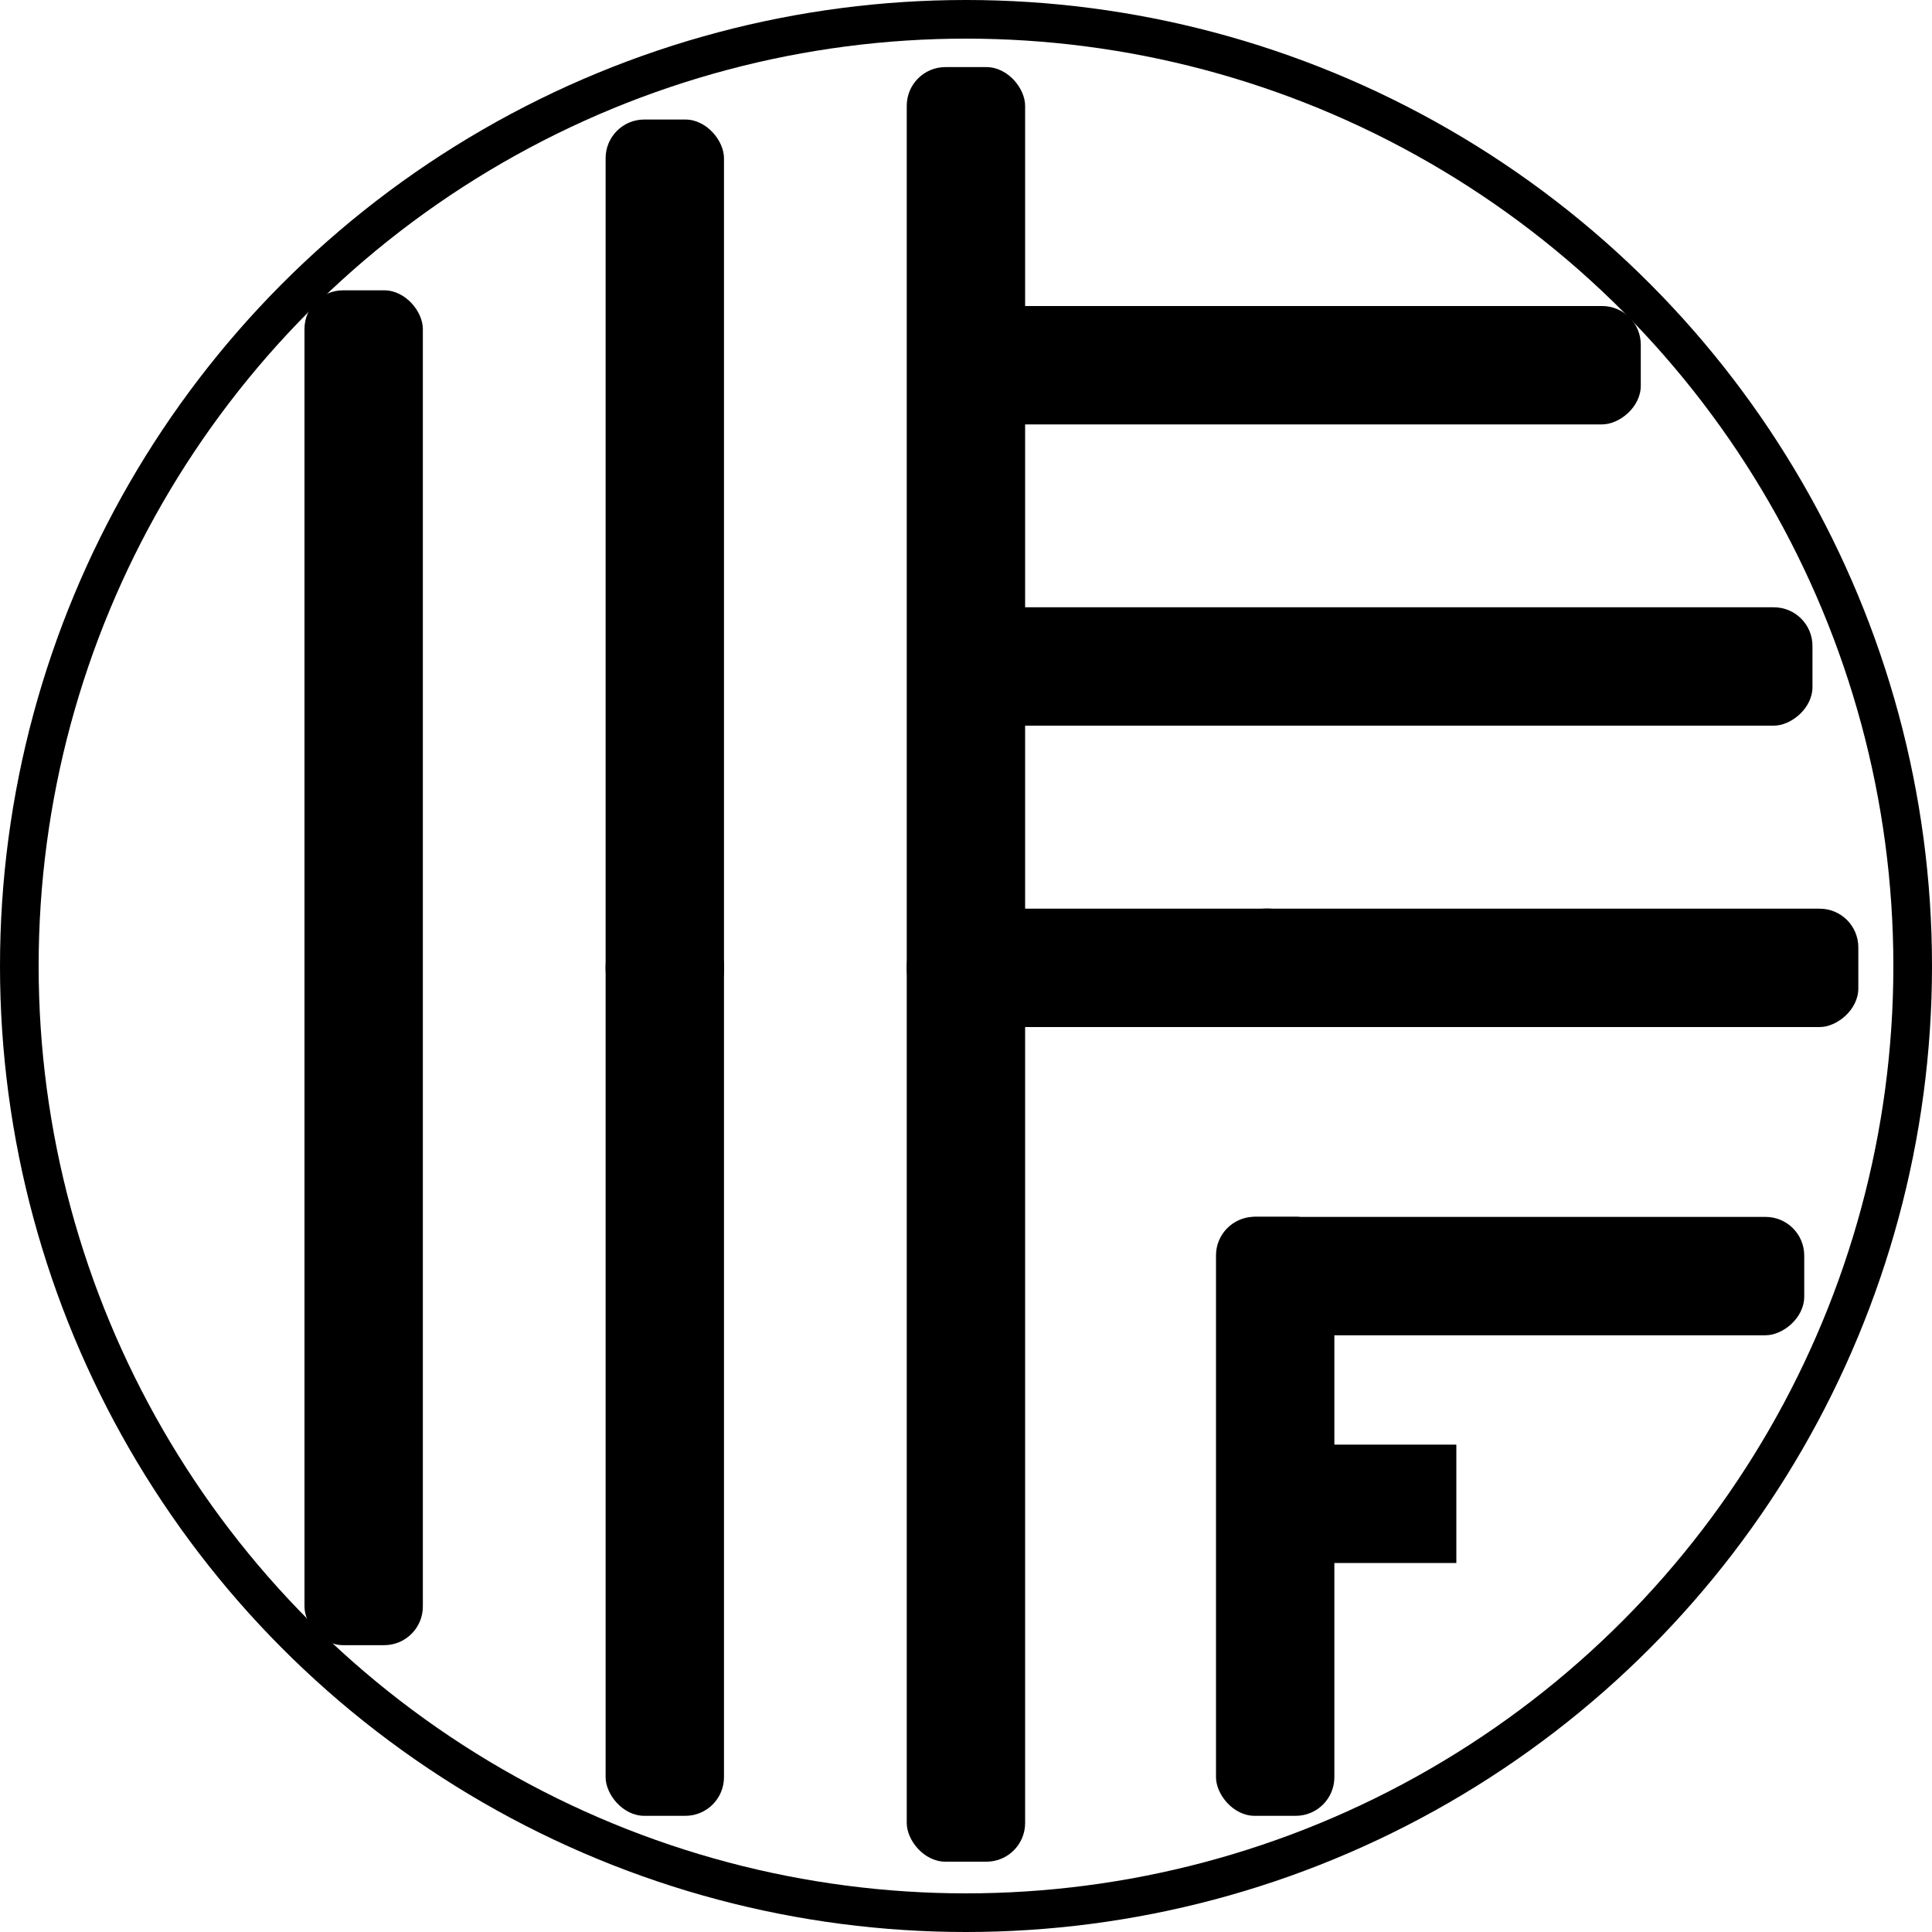 <?xml version="1.0" encoding="UTF-8"?>
<svg id="Loader" xmlns="http://www.w3.org/2000/svg" viewBox="0 0 150 150">
    <defs>
        <style>
            /* Variables CSS avec fallbacks pour une meilleure compatibilité */
            :root {
                --animation-duration: 2.5s;
                --animation-timing: linear;
                --animation-iteration: infinite;
                --circle-radius: 75;
                --dot-radius: 4.6;
                --rect-width: 9.19;
                --primary-color: currentColor;
            }

            .animated-element {
                animation-duration: 2.5s;
                animation-duration: 2.5s;
                animation-timing-function: linear;
                animation-timing-function: linear;
                animation-iteration-count: infinite;
                animation-iteration-count: infinite;
                fill: currentColor;
                fill: currentColor;
                stroke-width: 0px;
                -webkit-animation-duration: 2.5s;
                -webkit-animation-duration: 2.5s;
                -webkit-animation-timing-function: linear;
                -webkit-animation-timing-function: linear;
                -webkit-animation-iteration-count: infinite;
                -webkit-animation-iteration-count: infinite;
            }

            .main-circle {
                fill: none;
                stroke: currentColor;
                stroke: currentColor;
                stroke-width: 6;
                animation: grow 2.5s linear infinite;
                animation: grow 2.5s linear infinite;
                -webkit-animation: grow 2.5s linear infinite;
                -webkit-animation: grow 2.5s linear infinite;
            }

            .animated-clip-path {
                animation: expandCircle 2.5s linear infinite;
                animation: expandCircle 2.5s linear infinite;
                -webkit-animation: expandCircle 2.5s linear infinite;
                -webkit-animation: expandCircle 2.5s linear infinite;
            }

            /* Animation pour le cercle de clip-path */
            @-webkit-keyframes expandCircle {
                0% { r: 0; }
                20% { r: 75; r: 75; }
                83% { r: 75; r: 75; }
                100% { r: 0; }
            }
            @keyframes expandCircle {
                0% { r: 0; }
                20% { r: 75; r: 75; }
                83% { r: 75; r: 75; }
                100% { r: 0; }
            }

            /* Animation pour le cercle principal */
            @-webkit-keyframes grow {
                0% { r: 0; }
                20% { r: 70; }
                28% { r: 58; }
                35% { r: 70; }
                40% { r: 65; }
                45% { r: 70; }
                83% { r: 70; }
                100% { r: 0; }
            }
            @keyframes grow {
                0% { r: 0; }
                20% { r: 70; }
                28% { r: 58; }
                35% { r: 70; }
                40% { r: 65; }
                45% { r: 70; }
                83% { r: 70; }
                100% { r: 0; }
            }

            /* Animations pour les points */
            #Ellipse-right { 
                animation-name: ellipse-animation-right; 
                -webkit-animation-name: ellipse-animation-right;
            }
            #Ellipse-center { 
                animation-name: ellipse-animation-center; 
                -webkit-animation-name: ellipse-animation-center;
            }
            #Ellipse-left { 
                animation-name: ellipse-animation-left; 
                -webkit-animation-name: ellipse-animation-left;
            }

            @-webkit-keyframes ellipse-animation-right {
                0%, 11.25% { r: 0; -webkit-transform: translateY(25px); transform: translateY(25px); }
                18% { -webkit-transform: translateY(-15px); transform: translateY(-15px); }
                22.5% { -webkit-transform: translateY(10px); transform: translateY(10px); }
                27% { -webkit-transform: translateY(-5px); transform: translateY(-5px); }
                31.5% { -webkit-transform: translateY(-2px); transform: translateY(-2px); }
                36% { -webkit-transform: translateY(2px); transform: translateY(2px); }
                40.5% { -webkit-transform: translateY(-4px); transform: translateY(-4px); }
                44.9% { r: 4.6; r: 4.6; -webkit-transform: translateY(0); transform: translateY(0); }
                45% { r: 4.6; r: 4.6; -webkit-transform: translateY(0); transform: translateY(0); }
            }
            @keyframes ellipse-animation-right {
                0%, 11.25% { r: 0; -webkit-transform: translateY(25px); transform: translateY(25px); }
                18% { -webkit-transform: translateY(-15px); transform: translateY(-15px); }
                22.5% { -webkit-transform: translateY(10px); transform: translateY(10px); }
                27% { -webkit-transform: translateY(-5px); transform: translateY(-5px); }
                31.5% { -webkit-transform: translateY(-2px); transform: translateY(-2px); }
                36% { -webkit-transform: translateY(2px); transform: translateY(2px); }
                40.5% { -webkit-transform: translateY(-4px); transform: translateY(-4px); }
                44.9% { r: 4.6; r: 4.6; -webkit-transform: translateY(0); transform: translateY(0); }
                45% { r: 4.6; r: 4.6; -webkit-transform: translateY(0); transform: translateY(0); }
            }

            @-webkit-keyframes ellipse-animation-center {
                0%, 8% { r: 0; -webkit-transform: translateY(25px); transform: translateY(25px); }
                15% { -webkit-transform: translateY(-15px); transform: translateY(-15px); }
                18% { -webkit-transform: translateY(10px); transform: translateY(10px); }
                25% { -webkit-transform: translateY(-5px); transform: translateY(-5px); }
                28% { -webkit-transform: translateY(-2px); transform: translateY(-2px); }
                33% { -webkit-transform: translateY(2px); transform: translateY(2px); }
                38% { -webkit-transform: translateY(-4px); transform: translateY(-4px); }
                44.9% { r: 4.6; r: 4.6; -webkit-transform: translateY(0); transform: translateY(0); }
                45% { r: 4.6; r: 4.6; -webkit-transform: translateY(0); transform: translateY(0); }
            }
            @keyframes ellipse-animation-center {
                0%, 8% { r: 0; -webkit-transform: translateY(25px); transform: translateY(25px); }
                15% { -webkit-transform: translateY(-15px); transform: translateY(-15px); }
                18% { -webkit-transform: translateY(10px); transform: translateY(10px); }
                25% { -webkit-transform: translateY(-5px); transform: translateY(-5px); }
                28% { -webkit-transform: translateY(-2px); transform: translateY(-2px); }
                33% { -webkit-transform: translateY(2px); transform: translateY(2px); }
                38% { -webkit-transform: translateY(-4px); transform: translateY(-4px); }
                44.9% { r: 4.6; r: 4.6; -webkit-transform: translateY(0); transform: translateY(0); }
                45% { r: 4.6; r: 4.6; -webkit-transform: translateY(0); transform: translateY(0); }
            }

            @-webkit-keyframes ellipse-animation-left {
                0%, 13% { r: 0; -webkit-transform: translateY(25px); transform: translateY(25px); }
                20% { -webkit-transform: translateY(-15px); transform: translateY(-15px); }
                25% { -webkit-transform: translateY(10px); transform: translateY(10px); }
                30% { -webkit-transform: translateY(-5px); transform: translateY(-5px); }
                33% { -webkit-transform: translateY(-2px); transform: translateY(-2px); }
                39% { -webkit-transform: translateY(2px); transform: translateY(2px); }
                42% { -webkit-transform: translateY(-4px); transform: translateY(-4px); }
                44.9% { r: 4.6; r: 4.6; -webkit-transform: translateY(0); transform: translateY(0); }
                45% { r: 4.6; r: 4.6; -webkit-transform: translateY(0); transform: translateY(0); }
            }
            @keyframes ellipse-animation-left {
                0%, 13% { r: 0; -webkit-transform: translateY(25px); transform: translateY(25px); }
                20% { -webkit-transform: translateY(-15px); transform: translateY(-15px); }
                25% { -webkit-transform: translateY(10px); transform: translateY(10px); }
                30% { -webkit-transform: translateY(-5px); transform: translateY(-5px); }
                33% { -webkit-transform: translateY(-2px); transform: translateY(-2px); }
                39% { -webkit-transform: translateY(2px); transform: translateY(2px); }
                42% { -webkit-transform: translateY(-4px); transform: translateY(-4px); }
                44.9% { r: 4.6; r: 4.6; -webkit-transform: translateY(0); transform: translateY(0); }
                45% { r: 4.6; r: 4.6; -webkit-transform: translateY(0); transform: translateY(0); }
            }

            /* Animations pour les rectangles */
            #Rectangle-Right-Low { 
                animation-name: rectangle-right-low; 
                -webkit-animation-name: rectangle-right-low;
            }
            #Rectangle-Center { 
                animation-name: rectangle-center; 
                -webkit-animation-name: rectangle-center;
            }
            #Rectangle-Middle-Left { 
                animation-name: rectangle-middle-left; 
                -webkit-animation-name: rectangle-middle-left;
            }
            #Rectangle-Left { 
                animation-name: rectangle-left; 
                -webkit-animation-name: rectangle-left;
            }
            #Rectangle-Low { 
                animation-name: rectangle-low; 
                -webkit-animation-name: rectangle-low;
            }
            #Rectangle-Middle-low { 
                animation-name: rectangle-middle-low; 
                -webkit-animation-name: rectangle-middle-low;
            }
            #Rectangle-Center-2 { 
                animation-name: rectangle-center-2; 
                -webkit-animation-name: rectangle-center-2;
            }
            #Rectangle-Middle-Hight { 
                animation-name: rectangle-middle-hight; 
                -webkit-animation-name: rectangle-middle-hight;
            }
            #Rectangle-Hight { 
                animation-name: rectangle-hight; 
                -webkit-animation-name: rectangle-hight;
            }

            @-webkit-keyframes rectangle-right-low {
                0%, 50% { height: 0; }
                50%, 69% { rx: 3; }
                70% { rx: 0; height: 46.51px; }
            }
            @keyframes rectangle-right-low {
                0%, 50% { height: 0; }
                50%, 69% { rx: 3; }
                70% { rx: 0; height: 46.51px; }
            }

            @-webkit-keyframes rectangle-center {
                0%, 45% { height: 0; }
                45% { -webkit-transform: translateY(70px); transform: translateY(70px); }
                70% { -webkit-transform: translateY(0); transform: translateY(0); height: 139.33px; }
            }
            @keyframes rectangle-center {
                0%, 45% { height: 0; }
                45% { -webkit-transform: translateY(70px); transform: translateY(70px); }
                70% { -webkit-transform: translateY(0); transform: translateY(0); height: 139.33px; }
            }

            @-webkit-keyframes rectangle-middle-left {
                0%, 51% { height: 0; }
                51% { -webkit-transform: translateY(66px); transform: translateY(66px); }
                70% { -webkit-transform: translateY(0); transform: translateY(0); height: 131.7px; }
            }
            @keyframes rectangle-middle-left {
                0%, 51% { height: 0; }
                51% { -webkit-transform: translateY(66px); transform: translateY(66px); }
                70% { -webkit-transform: translateY(0); transform: translateY(0); height: 131.7px; }
            }

            @-webkit-keyframes rectangle-left {
                0%, 58% { height: 0; }
                58% { -webkit-transform: translateY(50px); transform: translateY(50px); }
                70% { -webkit-transform: translateY(0); transform: translateY(0); height: 105.19px; }
            }
            @keyframes rectangle-left {
                0%, 58% { height: 0; }
                58% { -webkit-transform: translateY(50px); transform: translateY(50px); }
                70% { -webkit-transform: translateY(0); transform: translateY(0); height: 105.19px; }
            }

            @-webkit-keyframes rectangle-low {
                0%, 65% { height: 0; }
                65%, 69% { rx: 3; }
                70% { rx: 0; height: 13.8px; }
            }
            @keyframes rectangle-low {
                0%, 65% { height: 0; }
                65%, 69% { rx: 3; }
                70% { rx: 0; height: 13.8px; }
            }

            @-webkit-keyframes rectangle-middle-low {
                0%, 45% { height: 0; }
                45%, 69% { rx: 3; }
                70% { rx: 0; height: 45.64px; }
            }
            @keyframes rectangle-middle-low {
                0%, 45% { height: 0; }
                45%, 69% { rx: 3; }
                70% { rx: 0; height: 45.64px; }
            }

            @-webkit-keyframes rectangle-center-2 {
                0%, 48% { height: 0; }
                48% { -webkit-transform: translate(54.43px, 184.7px) rotate(-90deg); transform: translate(54.43px, 184.7px) rotate(-90deg); }
                70% { -webkit-transform: translate(34.43px, 184.7px) rotate(-90deg); transform: translate(34.43px, 184.7px) rotate(-90deg); height: 69.44px; }
            }
            @keyframes rectangle-center-2 {
                0%, 48% { height: 0; }
                48% { -webkit-transform: translate(54.43px, 184.7px) rotate(-90deg); transform: translate(54.43px, 184.7px) rotate(-90deg); }
                70% { -webkit-transform: translate(34.43px, 184.7px) rotate(-90deg); transform: translate(34.43px, 184.7px) rotate(-90deg); height: 69.44px; }
            }

            @-webkit-keyframes rectangle-middle-hight {
                0%, 57% { height: 0; }
                70% { height: 65.72px; }
            }
            @keyframes rectangle-middle-hight {
                0%, 57% { height: 0; }
                70% { height: 65.72px; }
            }

            @-webkit-keyframes rectangle-hight {
                0%, 63% { height: 0; }
                70% { height: 52.39px; }
            }
            @keyframes rectangle-hight {
                0%, 63% { height: 0; }
                70% { height: 52.39px; }
            }
        </style>
    </defs>

    <clipPath id="clipCircle">
        <circle cx="75" cy="75" r="75" class="animated-clip-path"/>
    </clipPath>

    <g clip-path="url(#clipCircle)">
        <circle cx="75" cy="75" r="75" class="main-circle" />

        <circle id="Ellipse-right" class="animated-element" cx="98.38" cy="75.14" r="4.6" />
        <circle id="Ellipse-center" class="animated-element" cx="75" cy="75.14" r="4.6" />
        <circle id="Ellipse-left" class="animated-element" cx="51.62" cy="75.14" r="4.6" />
        
        <rect id="Rectangle-Right-Low" class="animated-element" x="-103.60" y="-140.98" width="9.19" height="46.51px" transform="rotate(180)" rx="3" />
        <rect id="Rectangle-Center" class="animated-element" x="70.4" y="5.21" width="9.19" height="139.33" rx="3" />
        <rect id="Rectangle-Middle-Left" class="animated-element" x="47.02" y="9.28" width="9.19" height="131.7" rx="3" />
        <rect id="Rectangle-Left" class="animated-element" x="23.64" y="22.54" width="9.19" height="105.19" rx="3" />
        <rect id="Rectangle-Low" class="animated-element" x="-121.35" y="99.27" width="9.19" height="13.8" transform="rotate(-90)" />
        <rect id="Rectangle-Middle-low" class="animated-element" x="112.67" y="76.26" width="9.19" height="45.64" transform="translate(216.34 -18.19) rotate(90)" rx="3" />
        <rect id="Rectangle-Center-2" class="animated-element" x="104.96" y="40.41" width="9.19" height="69.44" transform="translate(34.43 184.7) rotate(-90)" rx="3" />
        <rect id="Rectangle-Middle-Hight" class="animated-element" x="103.26" y="18.89" width="9.19" height="65.72" transform="translate(56.11 159.6) rotate(-90)" rx="3" />
        <rect id="Rectangle-Hight" class="animated-element" x="96.6" y="2.16" width="9.19" height="52.39" transform="translate(72.84 129.55) rotate(-90)" rx="3" />
    </g>
</svg>
